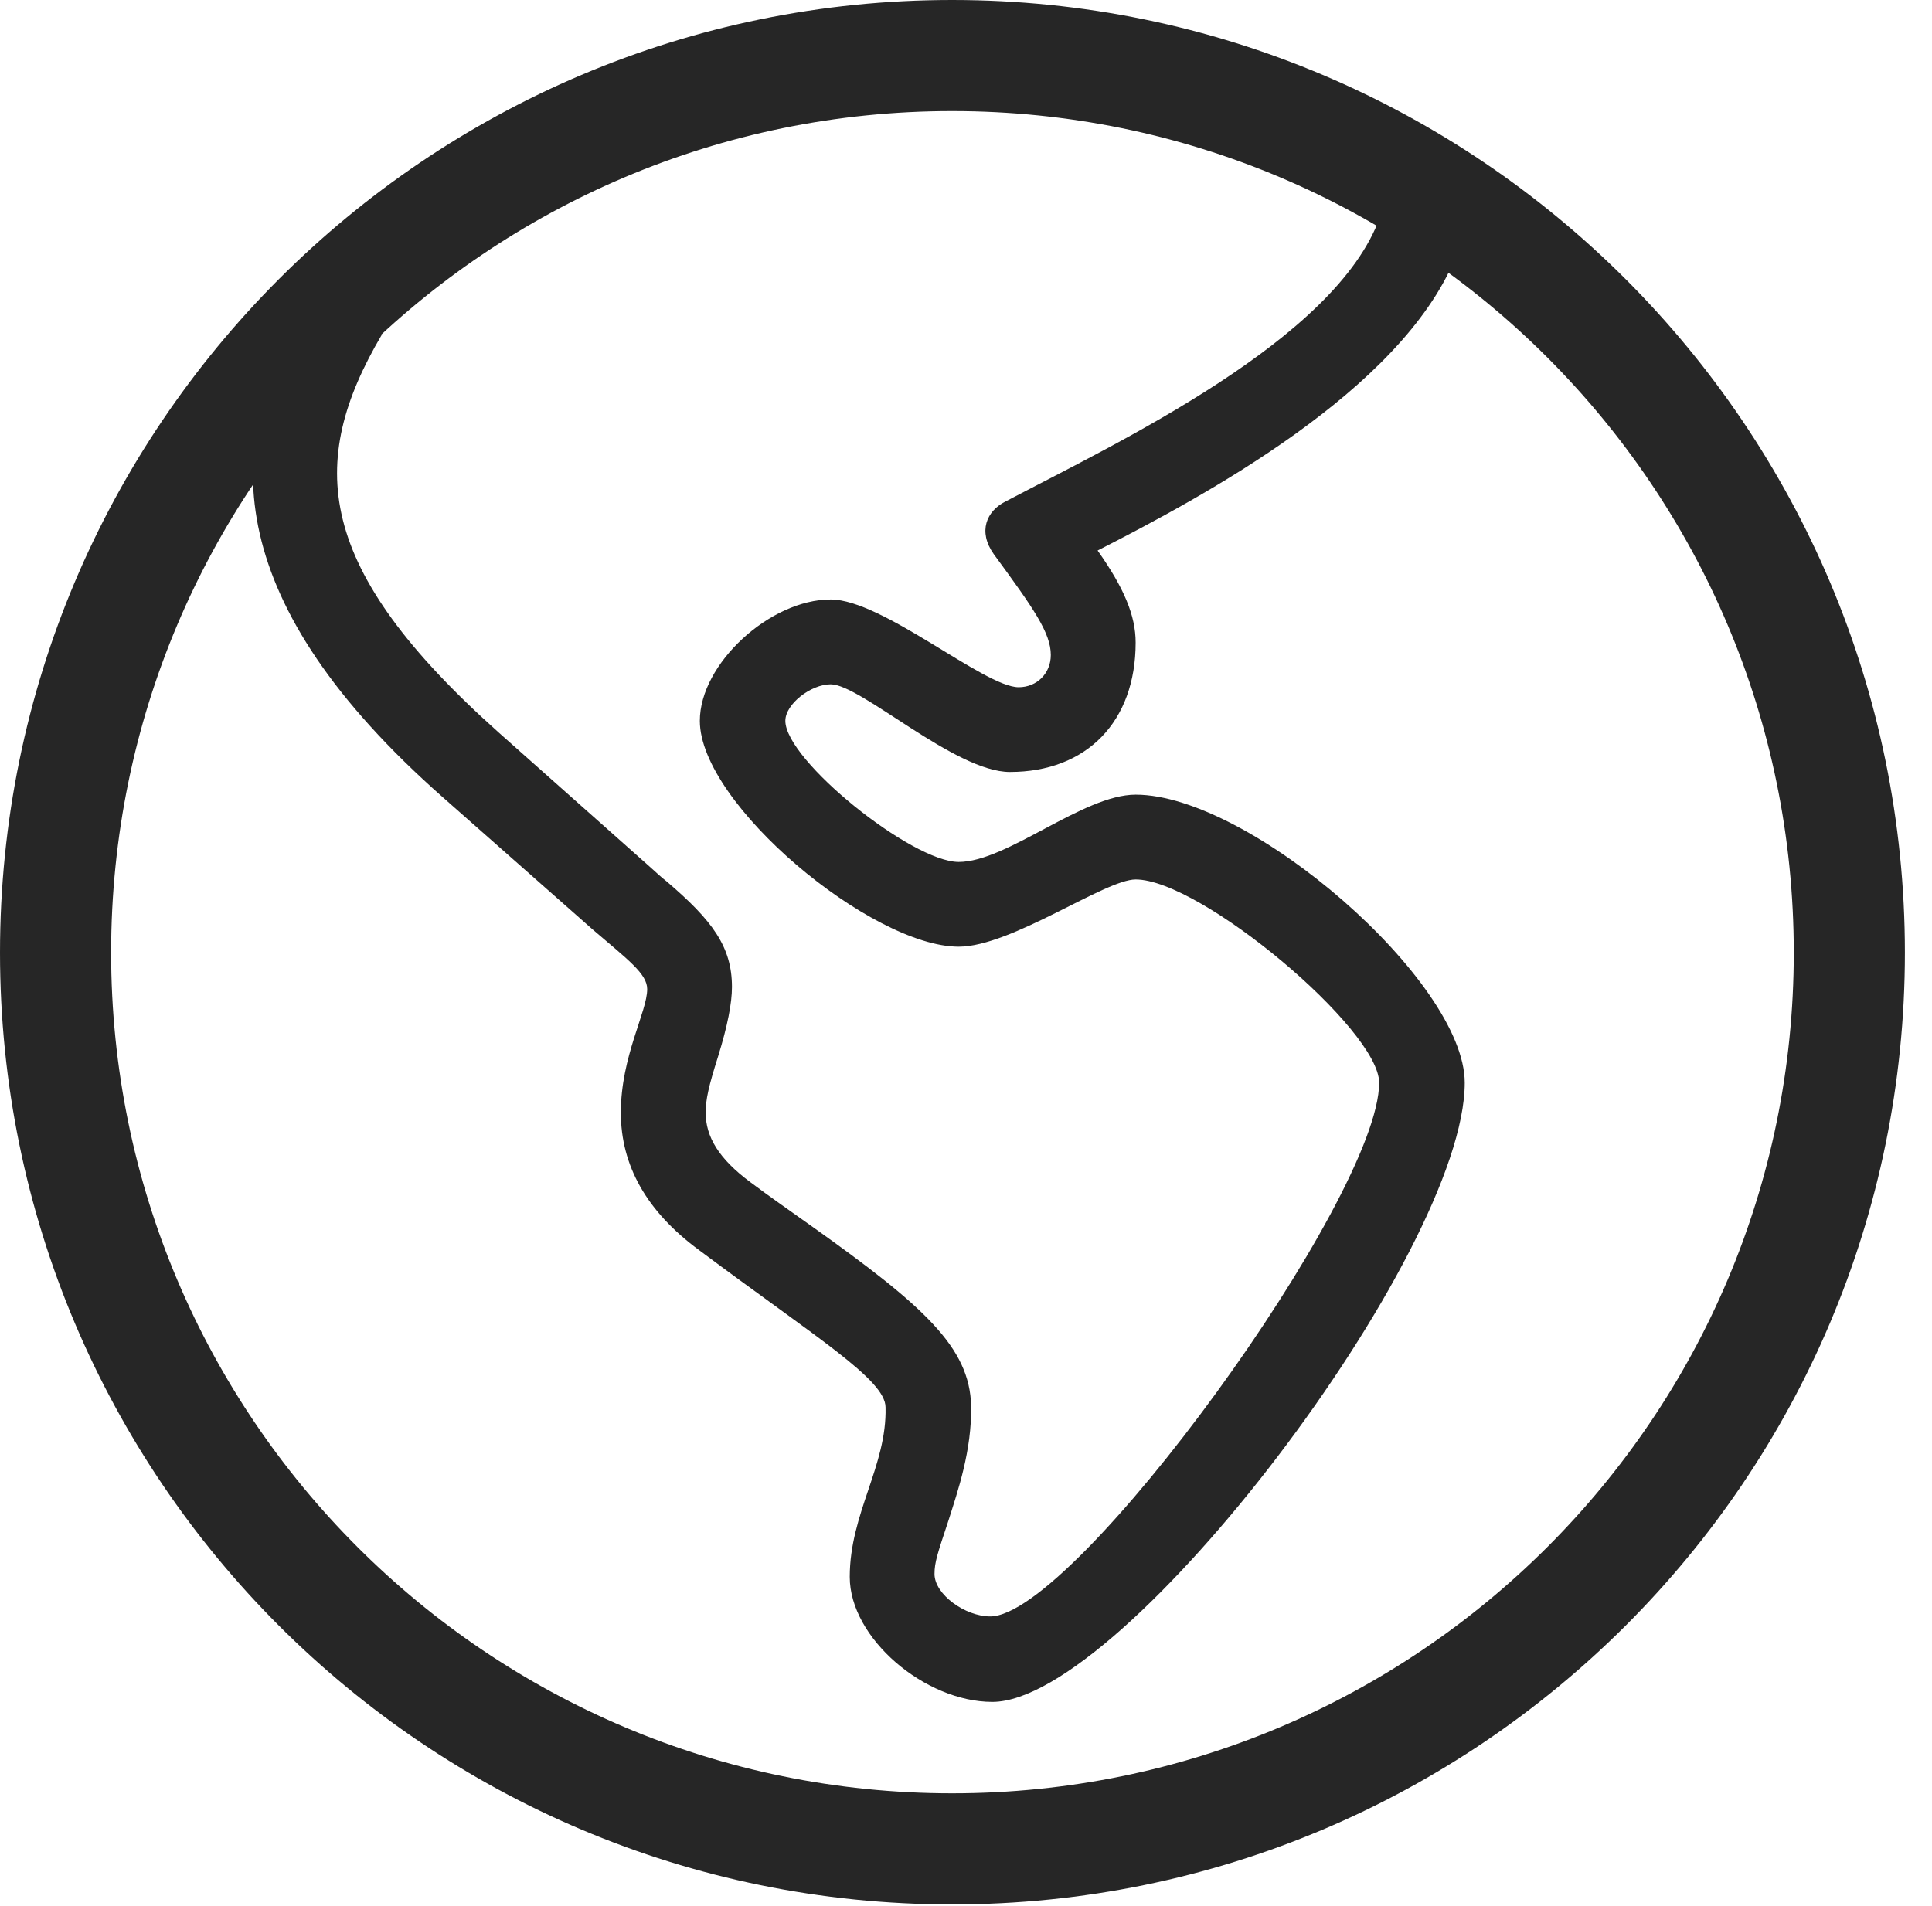 <?xml version="1.0" encoding="UTF-8"?>
<!--Generator: Apple Native CoreSVG 326-->
<!DOCTYPE svg
PUBLIC "-//W3C//DTD SVG 1.1//EN"
       "http://www.w3.org/Graphics/SVG/1.1/DTD/svg11.dtd">
<svg version="1.1" xmlns="http://www.w3.org/2000/svg" xmlns:xlink="http://www.w3.org/1999/xlink" viewBox="0 0 25.801 25.459">
 <g>
  <rect height="25.459" opacity="0" width="25.801" x="0" y="0"/>
  <path d="M13.252 22.734C15.01 22.734 19.561 16.738 19.561 14.463C19.561 13.105 16.689 10.615 15.166 10.615C14.463 10.615 13.447 11.514 12.803 11.514C12.178 11.514 10.488 10.156 10.488 9.629C10.488 9.404 10.83 9.141 11.094 9.141C11.494 9.141 12.754 10.312 13.486 10.312C14.512 10.312 15.166 9.639 15.166 8.584C15.166 8.223 15.01 7.852 14.658 7.354C16.055 6.641 18.701 5.225 19.434 3.447L18.428 2.9C17.842 4.541 14.912 5.918 13.428 6.699C13.174 6.826 13.057 7.1 13.271 7.402C13.809 8.135 14.033 8.457 14.033 8.75C14.033 8.994 13.848 9.18 13.604 9.18C13.145 9.18 11.787 8.008 11.094 8.008C10.283 8.008 9.346 8.867 9.346 9.629C9.346 10.742 11.641 12.646 12.803 12.646C13.506 12.646 14.756 11.748 15.166 11.748C16.035 11.748 18.418 13.75 18.418 14.463C18.418 15.996 14.355 21.592 13.223 21.592C12.891 21.592 12.48 21.299 12.48 21.025C12.48 20.869 12.52 20.752 12.666 20.312C12.793 19.912 12.979 19.375 12.969 18.779C12.949 17.998 12.344 17.451 10.85 16.387C10.576 16.191 10.293 15.996 10.02 15.791C9.6 15.479 9.424 15.185 9.424 14.863C9.424 14.688 9.463 14.512 9.59 14.111C9.717 13.701 9.775 13.398 9.775 13.184C9.775 12.646 9.512 12.295 8.906 11.777C8.818 11.709 8.76 11.65 8.682 11.582L6.66 9.785C4.199 7.588 4.092 6.182 5.098 4.473L4.004 4.248C2.959 5.986 2.988 8.066 5.908 10.645L7.91 12.412C8.389 12.822 8.643 13.008 8.643 13.213C8.643 13.516 8.291 14.111 8.291 14.863C8.291 15.566 8.633 16.182 9.336 16.699C10.889 17.861 11.826 18.428 11.826 18.799C11.846 19.58 11.348 20.215 11.348 21.064C11.348 21.885 12.354 22.734 13.252 22.734ZM12.715 25.439C19.736 25.439 25.439 19.746 25.439 12.725C25.439 5.703 19.736 0 12.715 0C5.693 0 0 5.703 0 12.725C0 19.746 5.693 25.439 12.715 25.439ZM12.715 23.955C6.514 23.955 1.484 18.926 1.484 12.725C1.484 6.514 6.514 1.484 12.715 1.484C18.926 1.484 23.955 6.514 23.955 12.725C23.955 18.926 18.926 23.955 12.715 23.955Z" fill="black" fill-opacity="0.85"/>
 </g>
</svg>
